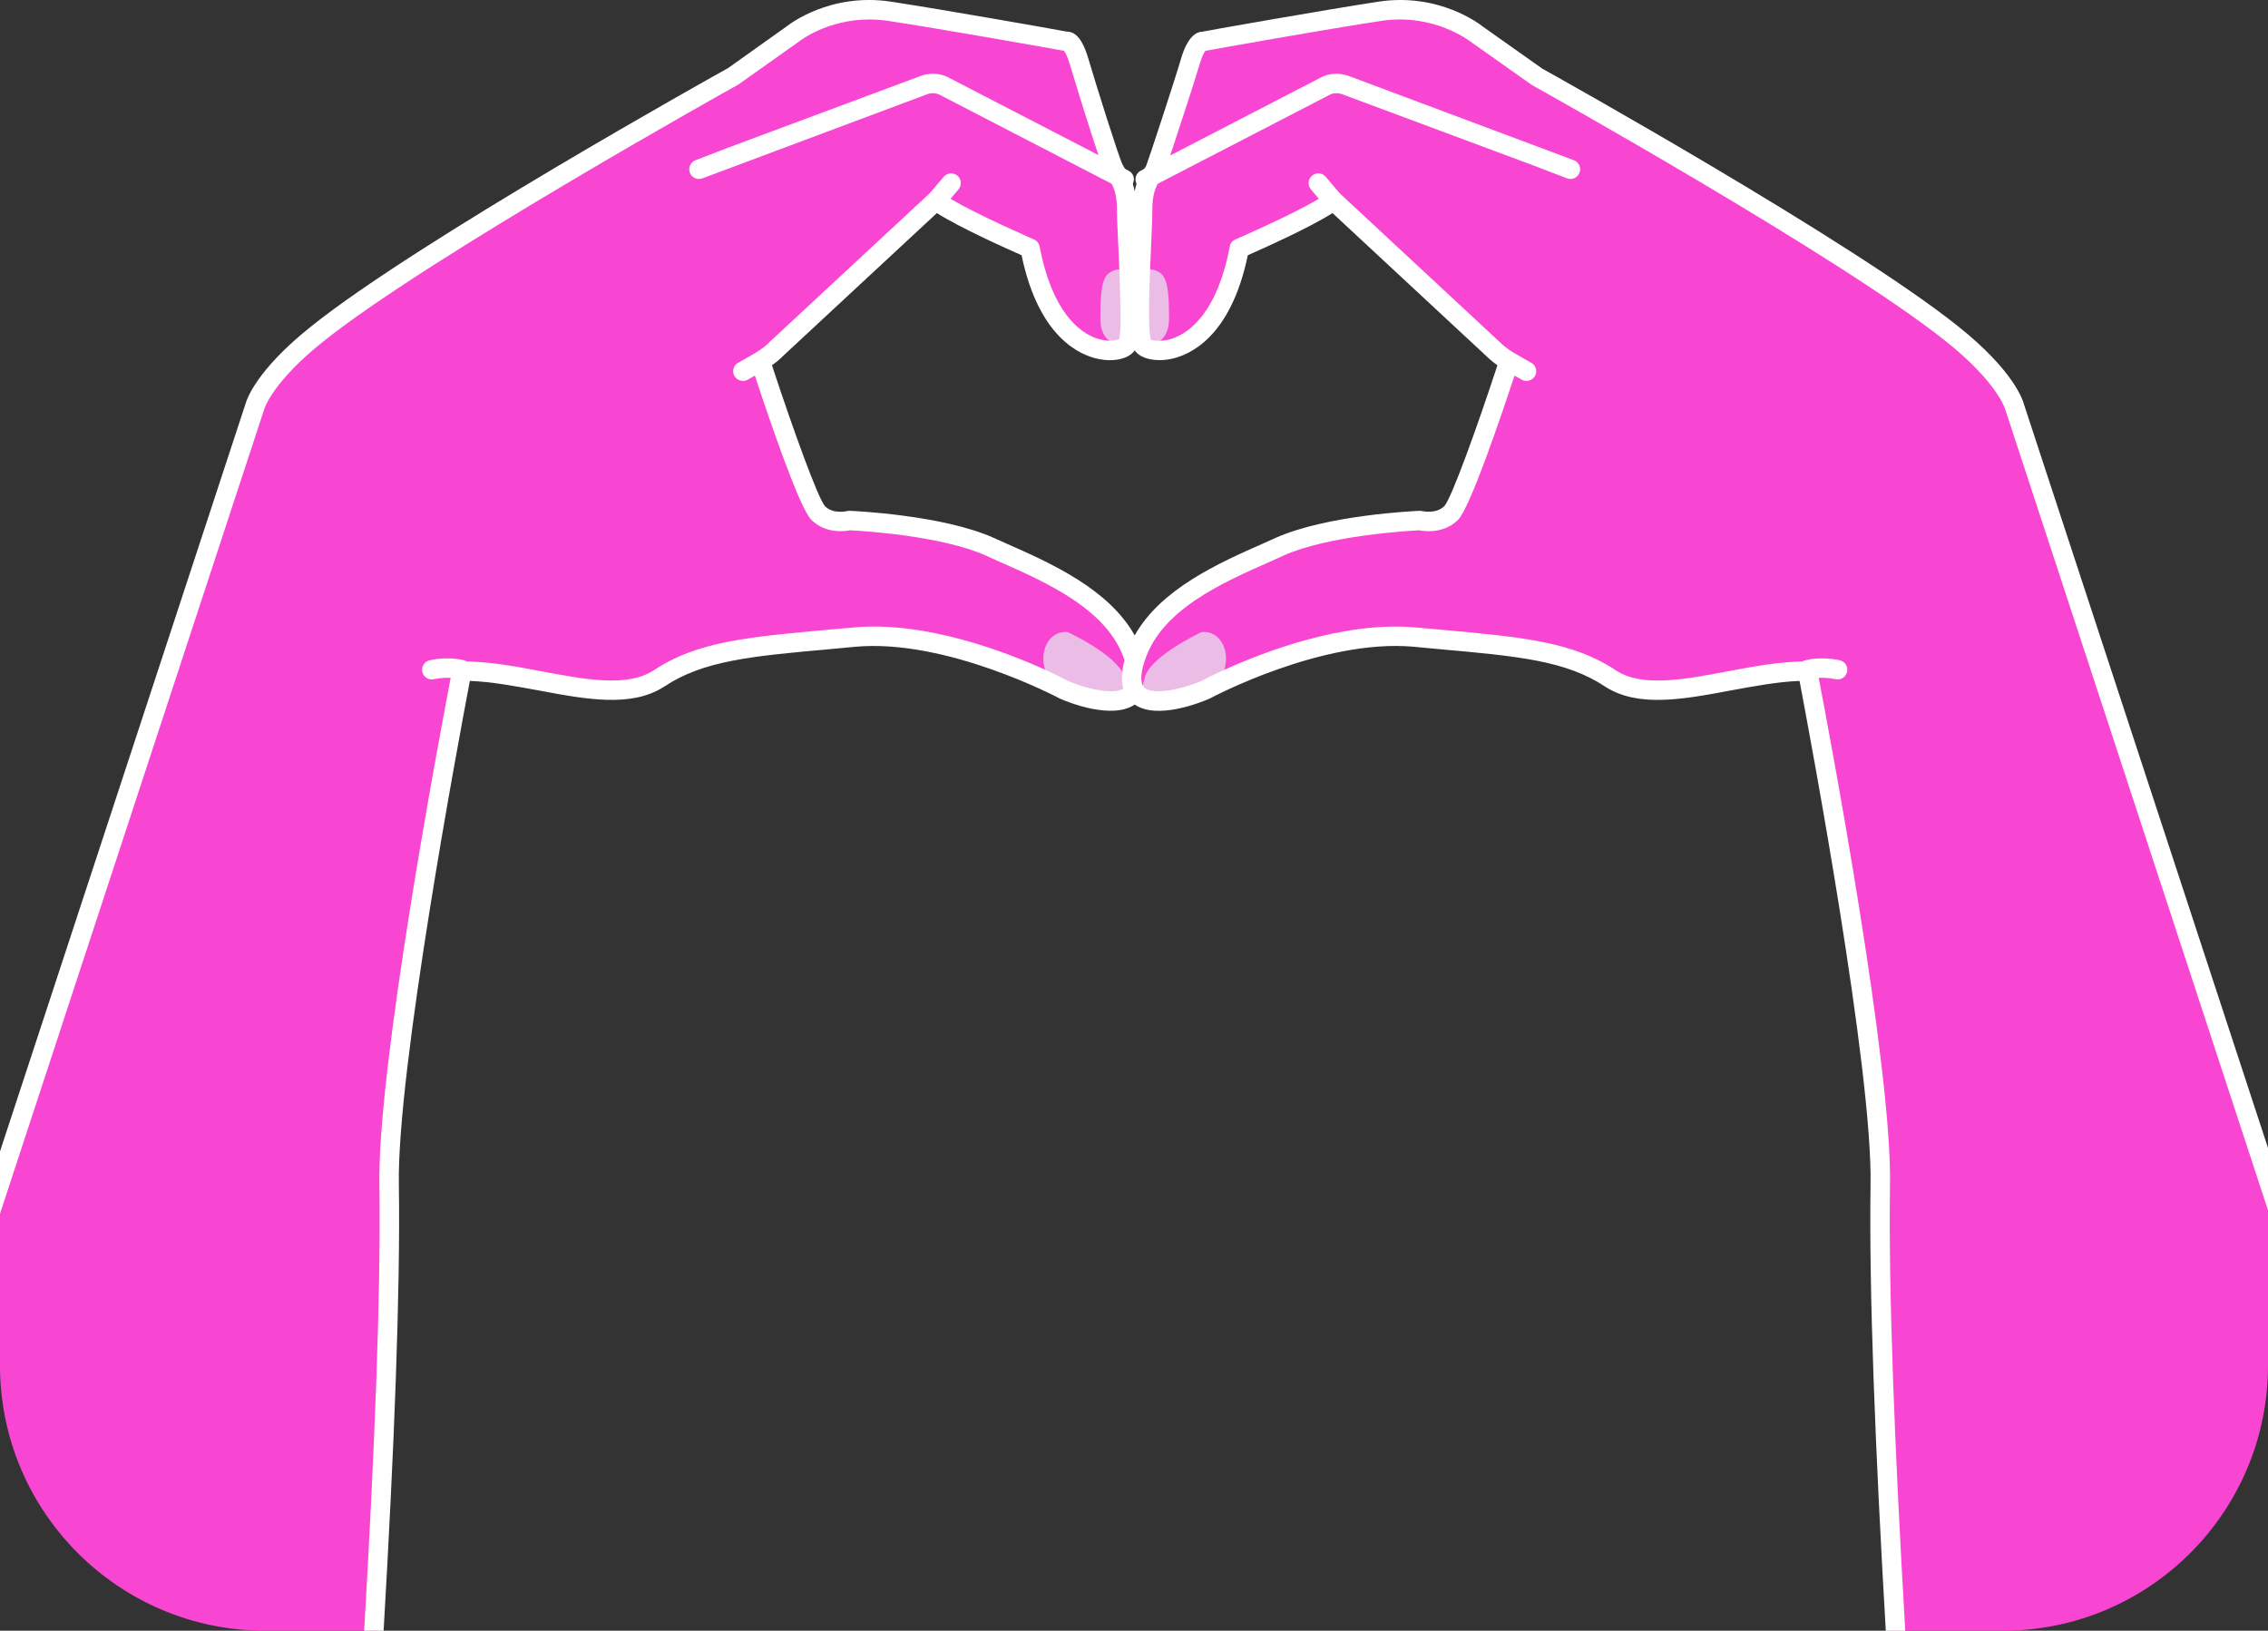 <?xml version="1.0" encoding="UTF-8"?>
<svg id="Layer_1" data-name="Layer 1" xmlns="http://www.w3.org/2000/svg" width="162" height="116.491" viewBox="0 0 162 116.491">
  <rect x="0" y="0" width="162" height="116.491" fill="#333333" stroke="none"/>
  <g id="v1_notInSquare" data-name="v1 notInSquare">
    <g id="handsGraphic3-Copy-4">
      <g id="Group-11">
        <g>
          <g id="Group">
            <g id="Path">
              <path d="m81.05,49.071c-.09.24-.23.42-.42.56-.04.03-.1.07-.15.1h-.01c-.58.33-1.41.3-2.22.16h-.01c-1.21-.22-2.33-.7-2.33-.7,0,0-8.16-4.39-14.96-3.77-6.81.63-10.76.81-13.98,2.96-3.15,2.04-8.53-.27-13.28-.51-.24-.02-.47-.03-.7-.03h-.09s-.04.24-.11.67c-.7,4.28-4.52,27.85-5.08,36.07-.59,8.4-.78,29.01-.81,31.91h-7.95c-10.46,0-18.95-8.49-18.95-18.95v-13.48L18.12,28.941s.54-2.06,4.48-5.2c7.61-6.09,29.65-18.37,29.65-18.37l4.31-3.04s2.77-2.24,6.89-1.62c4.13.63,12.64,2.15,12.64,2.15,0,0,.45-.09.89,1.44.38,1.3,1.75,5.68,2.3,7.2.1.26.17.44.21.5.13.32.52.64.75,1.49.09.35.15.8.15,1.38,0,.87,0,2.68-.05,4.51-.02,1.17-.07,2.35-.15,3.29v.01c-.03.31-.06.59-.09.84-.01.03-.01.07-.01.1-.07.46-.15.79-.24.93-.01.02-.03.04-.04.06-.71.75-4.84.9-6.32-6.96,0,0-4.01-1.73-6.02-2.95-.28-.16-.52-.32-.7-.46l-.4.38-10.98,10.2c-.36.35-.72.62-1.16.89,0,0,3.22,9.95,4.12,10.84.89.9,2.24.54,2.24.54,0,0,6.45.27,10.03,1.88,3.38,1.51,8.33,3.43,10.03,7.24.1.24.2.49.28.74.05.16.09.31.12.45.18.74.16,1.28,0,1.67Z" style="fill: #f846d3; fill-rule: evenodd;"/>
            </g>
            <g id="Path-2" data-name="Path">
              <path d="m80.297,13.504c-.107,0-.216-.025-.317-.078l-12.812-6.63c-.27-.16-.66-.176-.947-.062l-16.046,6.006c-.356.138-.759-.04-.896-.398-.138-.357.041-.759.398-.896l2.329-.896,13.715-5.109c.679-.273,1.519-.219,2.123.145l12.773,6.608c.341.176.474.595.298.935-.123.238-.366.375-.617.375Z" style="fill: #fff;"/>
            </g>
            <g id="Path-3" data-name="Path">
              <path d="m66.949,14.938c-.158,0-.317-.054-.448-.164-.292-.248-.329-.685-.081-.978l.985-1.165c.247-.292.685-.327.978-.082.292.248.329.685.081.978l-.985,1.165c-.137.162-.333.246-.529.246Z" style="fill: #fff;"/>
            </g>
            <g id="Path-4" data-name="Path">
              <path d="m74.833,48.29s-.627-1.075-.09-2.24c.538-1.075,1.523-.896,1.523-.896,0,0,3.494,1.613,4.032,3.136s1.254,3.584-5.465,0h0Z" style="fill: #ebbce6; fill-rule: evenodd;"/>
            </g>
            <g id="Path-5" data-name="Path">
              <path d="m80.029,24.637s-1.433,0-1.433-1.881.09-2.957.717-3.315c.627-.358,1.613-.448,1.165,1.613-.448,2.061-.448,3.584-.448,3.584h0Z" style="fill: #ebbce6; fill-rule: evenodd;"/>
            </g>
            <g id="Path-6" data-name="Path">
              <path d="m32.992,47.842s-.896-.269-2.15,0h2.15Z" style="fill: #de52c8; fill-rule: evenodd;"/>
              <path d="m32.992,48.536c-.065,0-.13-.009-.195-.028-.027-.007-.779-.208-1.81.013-.372.08-.744-.158-.824-.533-.08-.374.159-.743.533-.823,1.411-.303,2.451.001,2.495.014.367.11.575.497.465.864-.09.301-.365.495-.664.495Z" style="fill: #fff;"/>
            </g>
            <g id="Path-7" data-name="Path">
              <path d="m81.93,48.001c-.02-.26-.07-.53-.15-.83-.03-.11-.06-.22-.1-.34-.07-.21-.14-.42-.23-.62-.11-.28-.25-.56-.4-.82-1.86-3.33-6.03-5.18-9.18-6.57l-.87-.39c-3.67-1.65-10.03-1.93-10.29-1.94-.07,0-.14,0-.21.02-.01,0-.98.24-1.57-.35-.5-.56-2.28-5.47-3.79-10.07.3-.21.57-.43.81-.68l10.97-10.19c1.65,1.05,4.98,2.54,6.05,3.01,1.23,5.93,4.23,7.16,5.49,7.41,1.12.24,2.19-.02,2.59-.61v-.01c.45-.66.43-2.75.21-7.49-.05-1.08-.09-2.02-.09-2.57,0-.51-.05-.94-.12-1.3-.04-.2-.08-.37-.14-.53v-.01c-.17-.5-.38-.82-.55-1.06v-.01l-.01-.01c-.05-.08-.11-.17-.17-.29-.26-.5-1.93-5.82-2.44-7.56-.46-1.56-1.01-1.93-1.53-1.93-.9-.17-8.7-1.55-12.56-2.14-4.37-.67-7.32,1.66-7.41,1.73l-4.23,3.01c-.9.5-22.18,12.37-29.75,18.43-4.01,3.18-4.66,5.33-4.71,5.52L0,82.251v4.45L18.88,29.211c0-.02.59-1.94,4.24-4.84,7.49-5.99,29.34-18.18,29.63-18.34l4.33-3.07c.02-.02,1.99-1.57,5.01-1.57.43,0,.88.03,1.35.1,3.89.59,11.81,2,12.56,2.14.07.09.23.34.41.95.12.41,1.31,4.33,2.05,6.49.21.62.39,1.1.49,1.31.07.16.16.3.26.44.06.09.13.19.2.31v.01c.19.35.37.87.37,1.82,0,.56.05,1.53.1,2.63.02.48.05,1.05.07,1.65.08,2.07.15,4.54-.01,4.97-.08.06-.33.14-.71.13-.27-.01-.61-.06-.99-.2-1.1-.41-3.09-1.81-3.98-6.53-.04-.23-.2-.42-.41-.51-.04-.02-4.04-1.75-5.95-2.9-.24-.15-.46-.29-.62-.42-.26-.19-.61-.19-.86.01,0,.01-.01.01-.01.01l-.02.02-11.4,10.59c-.3.31-.61.54-1.02.79l-1.25.72c-.23.12-.35.36-.35.6,0,.11.03.23.09.34.19.33.61.45.95.26l.51-.29c.98,2.97,3.17,9.45,4.03,10.3,1,1,2.37.83,2.78.75.78.04,6.5.37,9.7,1.81l.88.4c3.5,1.54,7.85,3.47,9.02,7.09.01.02.01.04.02.06.15.45.32,1.19.15,1.64-.04.1-.09.19-.16.25-.03.03-.06.05-.1.06-.74.47-2.77-.03-3.91-.53-.09-.05-.7-.37-1.68-.82-2.78-1.26-8.54-3.49-13.68-3.02l-1.69.15c-5.93.54-9.51.86-12.6,2.92-1.87,1.21-4.83.66-7.96.07-1.79-.34-3.63-.68-5.39-.71-.12-.01-.23-.01-.34-.01-.31,0-.58.2-.66.5-.01.02-.02.04-.02.06,0,.01,0,.02-.01.04-.02.1-.06.3-.11.59-.82,4.27-5.26,27.88-5.09,36.25.11,7.56-.33,18.81-1.09,31.81h1.39c.76-13.01,1.2-24.26,1.09-31.84-.16-8.16,4.31-32,5.07-36.01,1.58.06,3.27.38,4.91.68,3.41.64,6.63,1.24,8.97-.27,2.8-1.87,6.25-2.18,11.97-2.69l1.69-.16c6.52-.59,14.49,3.64,14.62,3.71.63.28,3.72,1.51,5.33.42.08-.05.15-.11.22-.17.12-.11.23-.23.31-.36v-.01c.02-.03.03-.04.04-.06.11-.16.19-.34.24-.53v-.01c.1-.35.12-.74.07-1.19Z" style="fill: #fff;"/>
            </g>
          </g>
          <g id="Group-2" data-name="Group">
            <g id="Path-8" data-name="Path">
              <path d="m162,83.921v13.62c0,10.46-8.48,18.95-18.95,18.95h-7.86c-.02-2.9-.21-23.51-.8-31.91-.56-8.22-4.38-31.79-5.08-36.07-.07-.43-.11-.67-.11-.67h-.09c-.23,0-.46.01-.7.03-4.75.24-10.13,2.55-13.28.51-3.23-2.15-7.17-2.33-13.98-2.96-6.81-.62-14.96,3.77-14.96,3.77,0,0-1.13.49-2.34.7-.81.14-1.65.16-2.23-.16-.02-.01-.04-.03-.06-.04-.23-.14-.41-.34-.51-.62-.16-.39-.18-.93,0-1.67.03-.14.07-.29.12-.45.08-.25.18-.5.28-.74,1.7-3.81,6.65-5.73,10.03-7.24,3.58-1.61,10.03-1.88,10.03-1.88,0,0,1.35.36,2.24-.54.9-.89,4.12-10.84,4.12-10.84-.45-.27-.8-.54-1.16-.89l-10.98-10.2-.4-.38c-.18.14-.42.3-.7.46-2.01,1.22-6.02,2.95-6.02,2.95-1.48,7.86-5.61,7.71-6.32,6.96-.01-.02-.03-.04-.04-.06-.1-.15-.18-.51-.25-1.01v-.02c-.03-.25-.06-.53-.09-.84v-.01c-.08-.94-.13-2.12-.15-3.29-.05-1.83-.05-3.64-.05-4.51,0-.58.06-1.03.15-1.38.23-.85.62-1.17.75-1.49.03-.06.08-.23.17-.48.51-1.5,1.95-5.92,2.34-7.22.44-1.53.89-1.44.89-1.44,0,0,8.51-1.52,12.63-2.15,4.13-.62,6.9,1.62,6.9,1.62l4.3,3.04s22.04,12.28,29.66,18.37c3.94,3.14,4.48,5.2,4.48,5.2l18.02,54.98Z" style="fill: #f846d3; fill-rule: evenodd;"/>
            </g>
            <g id="Path-9" data-name="Path">
              <path d="m81.801,13.504c-.252,0-.494-.137-.617-.375-.176-.34-.043-.759.298-.935l12.812-6.63c.565-.341,1.403-.395,2.1-.118l16.028,6c.357.138.536.539.398.896-.139.358-.539.537-.896.398l-2.329-.896-13.701-5.104c-.303-.121-.694-.103-.924.035l-12.852,6.651c-.102.053-.21.078-.317.078Z" style="fill: #fff;"/>
            </g>
            <g id="Path-10" data-name="Path">
              <path d="m95.151,14.938c-.196,0-.393-.084-.529-.246l-.986-1.165c-.248-.292-.212-.73.081-.978.29-.246.731-.212.978.081l.986,1.165c.248.292.212.73-.081.978-.13.11-.289.165-.448.165Z" style="fill: #fff;"/>
            </g>
            <g id="Path-11" data-name="Path">
              <path d="m87.266,48.29s.627-1.075.09-2.24c-.537-1.075-1.523-.896-1.523-.896,0,0-3.494,1.613-4.032,3.136-.358,1.433-1.254,3.584,5.465,0h0Z" style="fill: #ebbce6; fill-rule: evenodd;"/>
            </g>
            <g id="Path-12" data-name="Path">
              <path d="m82.07,24.637s1.433,0,1.433-1.881-.09-2.957-.717-3.315-1.613-.448-1.165,1.613c.448,2.061.448,3.584.448,3.584h0Z" style="fill: #ebbce6; fill-rule: evenodd;"/>
            </g>
            <g id="Path-13" data-name="Path">
              <path d="m129.107,47.842s.896-.269,2.15,0h-2.15Z" style="fill: #de52c8; fill-rule: evenodd;"/>
              <path d="m131.258,48.536c-.049,0-.098-.005-.146-.016-1.044-.223-1.803-.014-1.81-.012-.362.105-.75-.106-.857-.473-.107-.366.099-.749.464-.858.045-.012,1.082-.316,2.495-.014.374.08.613.449.533.824-.07.326-.357.548-.678.548Z" style="fill: #fff;"/>
            </g>
            <g id="Path-14" data-name="Path">
              <path d="m144.56,28.851c-.06-.23-.71-2.38-4.72-5.56-7.57-6.06-28.85-17.93-29.68-18.39l-4.27-3.02c-.12-.1-3.07-2.43-7.44-1.76-3.86.59-11.66,1.97-12.56,2.14-.45.01-1.07.37-1.53,1.93-.44,1.51-2.32,7.23-2.49,7.65-.01.03-.07.12-.13.2,0,.01-.01.01-.02.02,0,0,0,.01-.01.01-.15.24-.36.56-.53,1.06-.05.16-.09.33-.13.53-.07.36-.12.79-.12,1.3,0,.55-.04,1.49-.09,2.57-.22,4.74-.24,6.83.2,7.49,0,0,0,.01.01.01.4.59,1.47.84,2.59.61,1.26-.25,4.26-1.48,5.49-7.41,1.07-.47,4.4-1.96,6.05-3.01l10.95,10.18c.26.25.52.48.83.69-1.51,4.6-3.29,9.51-3.79,10.06-.59.59-1.56.36-1.57.36-.07-.02-.14-.02-.21-.02-.27.01-6.62.29-10.29,1.94l-.87.39c-3.15,1.39-7.32,3.24-9.18,6.57-.15.26-.29.54-.4.82-.09.2-.16.41-.23.62-.04.12-.07.24-.09.35-.09.29-.14.56-.16.82-.06.45-.03.85.07,1.19.05.2.13.38.23.54h.01c.02.06.06.11.1.16.07.1.16.19.25.27.07.06.14.12.22.17,1.61,1.1,4.7-.14,5.38-.44.08-.05,8.03-4.29,14.57-3.69l1.69.16c5.72.51,9.16.82,11.97,2.69,2.34,1.51,5.56.91,8.97.27,1.64-.3,3.33-.62,4.91-.68.76,4.01,5.23,27.86,5.07,36.01-.11,7.58.33,18.83,1.09,31.84h1.39c-.76-13-1.2-24.25-1.09-31.81.17-8.37-4.27-31.98-5.09-36.25-.05-.29-.09-.49-.11-.59-.01-.02-.01-.03-.01-.04,0-.02-.01-.04-.02-.06-.08-.3-.35-.5-.66-.5-.12,0-.23,0-.35.01-1.76.03-3.6.37-5.38.71-3.13.59-6.09,1.14-7.95-.07-3.1-2.06-6.68-2.38-12.61-2.92l-1.69-.15c-5.14-.47-10.92,1.77-13.68,3.03-.96.43-1.55.75-1.62.79-1.2.51-3.21,1.02-3.97.56v-.01c-.04,0-.08-.03-.11-.06-.05-.04-.09-.1-.12-.16-.23-.44-.04-1.25.12-1.73.01-.02.02-.05.03-.07,1.17-3.62,5.51-5.54,9.01-7.08l.88-.4c3.2-1.44,8.92-1.77,9.69-1.81.42.08,1.79.25,2.79-.75.85-.85,3.05-7.33,4.03-10.3l.51.29c.34.19.76.07.95-.26.06-.11.09-.23.09-.34,0-.24-.12-.48-.35-.6l-1.25-.72c-.41-.25-.72-.48-1.04-.8l-11.38-10.58-.02-.02s-.01,0-.01-.01c-.25-.2-.6-.2-.86-.01-.16.13-.38.27-.62.42-1.91,1.15-5.91,2.88-5.95,2.9-.22.09-.37.28-.41.51-.89,4.72-2.88,6.12-3.99,6.53-.38.15-.71.2-.98.2h-.01c-.37.02-.6-.04-.64-.05-.21-.49-.15-2.97-.07-5.05.03-.6.05-1.17.07-1.65.05-1.1.09-2.07.09-2.63,0-.95.19-1.47.38-1.82v-.01c.07-.12.14-.22.2-.31.1-.15.2-.29.27-.47.05-.13.21-.6.43-1.25.64-1.92,1.78-5.43,2.1-6.52.18-.61.34-.86.41-.95.75-.14,8.67-1.55,12.56-2.14,3.75-.57,6.33,1.45,6.39,1.49l4.37,3.09c.22.12,22.07,12.31,29.56,18.3,3.65,2.9,4.24,4.82,4.25,4.87l18.77,57.21v-4.45l-17.44-53.15Z" style="fill: #fff;"/>
            </g>
          </g>
        </g>
      </g>
    </g>
  </g>
  <path d="m162-26.559v124.1c0,10.46-8.48,18.95-18.95,18.95H18.95c-10.46,0-18.95-8.49-18.95-18.95V-26.559c0-10.47,8.49-18.95,18.95-18.95h124.1c10.47,0,18.95,8.48,18.95,18.95Z" style="fill: none;"/>
</svg>